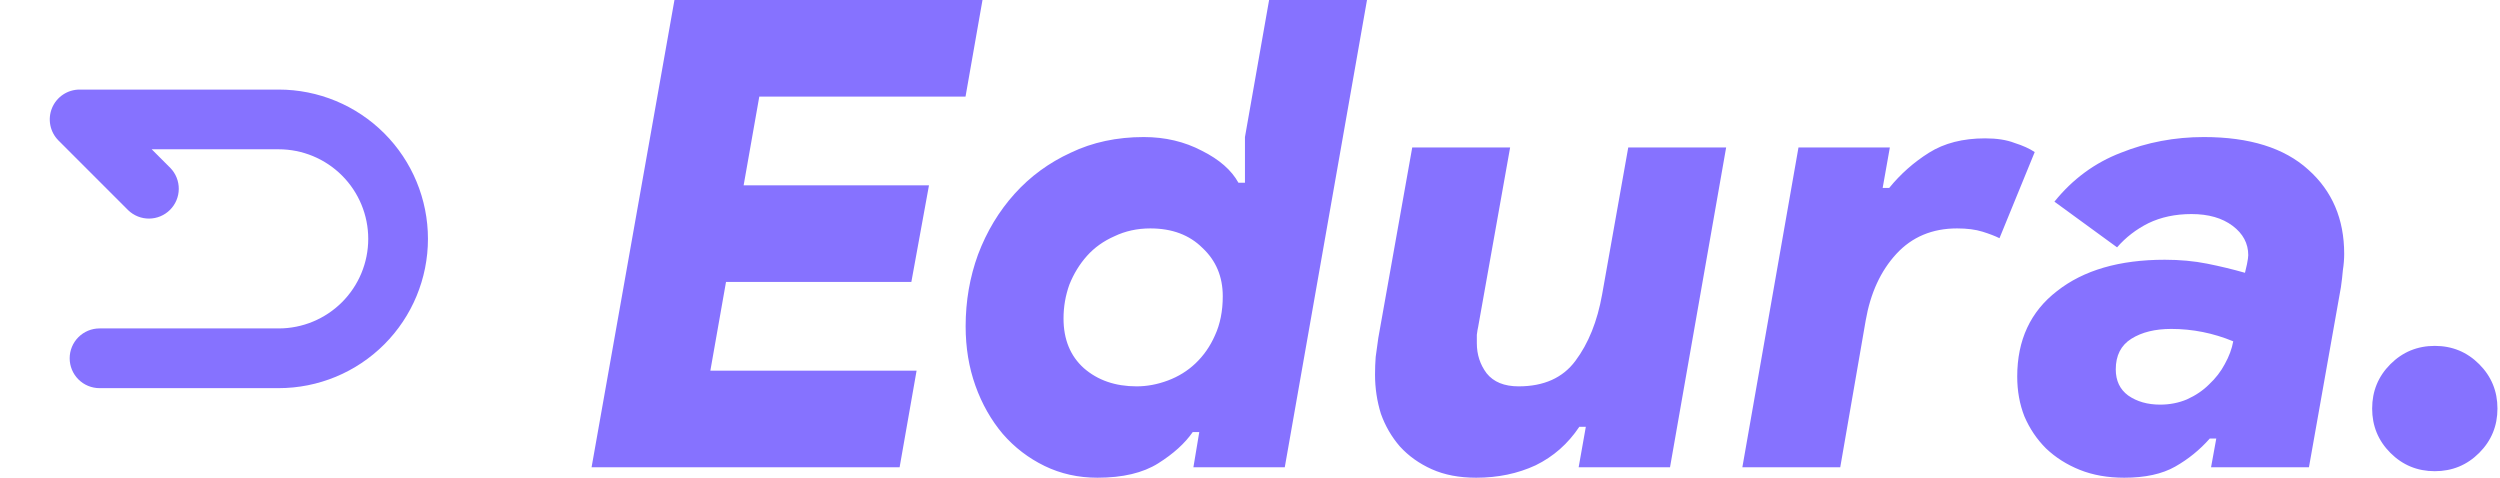 <svg width="617" height="118" viewBox="0 0 617 118" fill="none" xmlns="http://www.w3.org/2000/svg">
    <path fill-rule="evenodd" clip-rule="evenodd"
        d="M12.841 26.655C13.399 25.309 14.344 24.158 15.556 23.348C16.768 22.538 18.192 22.106 19.65 22.106H68.775C78.547 22.106 87.918 25.988 94.828 32.898C101.737 39.807 105.619 49.178 105.619 58.95C105.619 68.722 101.737 78.093 94.828 85.002C87.918 91.912 78.547 95.794 68.775 95.794H24.562C22.608 95.794 20.734 95.017 19.352 93.635C17.97 92.254 17.194 90.379 17.194 88.425C17.194 86.471 17.97 84.596 19.352 83.215C20.734 81.833 22.608 81.056 24.562 81.056H68.775C74.638 81.056 80.261 78.727 84.406 74.582C88.552 70.436 90.881 64.813 90.881 58.95C90.881 53.087 88.552 47.464 84.406 43.319C80.261 39.173 74.638 36.844 68.775 36.844H37.438L42.056 41.462C43.398 42.852 44.139 44.714 44.122 46.646C44.104 48.578 43.328 50.426 41.961 51.791C40.594 53.157 38.746 53.931 36.814 53.947C34.882 53.963 33.021 53.219 31.632 51.876L14.438 34.682C13.408 33.652 12.707 32.34 12.423 30.911C12.139 29.482 12.284 28.001 12.841 26.655Z"
        fill="#8672FF" />
    <path
        d="M187.394 23.838L183.529 45.743H229.271L224.923 69.581H179.18L175.314 91.486H226.211L222.023 115.324H146L166.455 0H242.479L238.291 23.838H187.394ZM295.981 106.626H294.37C292.437 109.418 289.592 111.995 285.834 114.357C282.075 116.72 277.082 117.901 270.854 117.901C266.13 117.901 261.781 116.934 257.808 115.002C253.835 113.069 250.399 110.438 247.5 107.109C244.6 103.673 242.346 99.7 240.735 95.19C239.124 90.68 238.319 85.795 238.319 80.533C238.319 74.305 239.339 68.4 241.379 62.816C243.527 57.125 246.533 52.132 250.399 47.837C254.264 43.542 258.882 40.159 264.251 37.69C269.619 35.112 275.633 33.824 282.29 33.824C287.552 33.824 292.33 34.952 296.625 37.206C300.92 39.354 303.927 41.985 305.645 45.099H307.255V33.824L313.215 0H337.375L317.08 115.324H294.531L295.981 106.626ZM280.518 95.352C283.095 95.352 285.672 94.868 288.25 93.902C290.827 92.936 293.082 91.54 295.014 89.714C297.055 87.781 298.665 85.473 299.846 82.788C301.135 79.996 301.779 76.775 301.779 73.124C301.779 68.292 300.115 64.319 296.786 61.205C293.565 57.984 289.27 56.373 283.901 56.373C280.679 56.373 277.727 57.018 275.042 58.306C272.358 59.487 270.103 61.098 268.277 63.138C266.452 65.178 265.002 67.541 263.928 70.225C262.962 72.909 262.479 75.701 262.479 78.6C262.479 83.755 264.143 87.835 267.472 90.842C270.908 93.848 275.257 95.352 280.518 95.352ZM391.381 105.338H389.771C386.979 109.525 383.382 112.693 378.979 114.841C374.577 116.881 369.691 117.901 364.322 117.901C360.134 117.901 356.484 117.203 353.37 115.807C350.256 114.411 347.625 112.532 345.477 110.17C343.437 107.807 341.88 105.123 340.806 102.116C339.84 99.002 339.357 95.781 339.357 92.452C339.357 90.949 339.41 89.499 339.518 88.103C339.733 86.6 339.947 85.043 340.162 83.433L348.538 36.401H372.698L364.805 80.694C364.698 81.124 364.591 81.768 364.483 82.627C364.483 83.379 364.483 84.077 364.483 84.721C364.483 87.513 365.289 89.983 366.899 92.13C368.617 94.278 371.248 95.352 374.791 95.352C381.019 95.352 385.69 93.258 388.804 89.07C392.026 84.775 394.227 79.299 395.408 72.641L401.851 36.401H426.011L412.159 115.324H389.61L391.381 105.338ZM443.864 36.401H466.413L464.641 46.387H466.252C469.044 42.951 472.319 40.052 476.077 37.69C479.835 35.327 484.453 34.146 489.929 34.146C492.828 34.146 495.244 34.522 497.177 35.274C499.217 35.918 500.881 36.669 502.17 37.529L493.472 58.789C492.399 58.252 491.003 57.716 489.285 57.179C487.567 56.642 485.473 56.373 483.003 56.373C476.883 56.373 471.889 58.467 468.024 62.655C464.158 66.843 461.635 72.319 460.454 79.084L454.172 115.324H430.012L443.864 36.401ZM546.975 108.237H545.365C542.895 111.029 540.05 113.337 536.828 115.163C533.607 116.988 529.419 117.901 524.265 117.901C520.185 117.901 516.534 117.257 513.312 115.968C510.091 114.679 507.299 112.908 504.937 110.653C502.682 108.398 500.91 105.767 499.622 102.761C498.441 99.754 497.85 96.479 497.85 92.936C497.85 83.916 501.125 76.882 507.675 71.836C514.225 66.682 523.084 64.105 534.251 64.105C538.009 64.105 541.499 64.427 544.721 65.071C547.942 65.715 551.056 66.467 554.062 67.326L554.546 65.232C554.76 64.158 554.868 63.407 554.868 62.977C554.868 60.078 553.579 57.662 551.002 55.729C548.425 53.796 545.043 52.83 540.855 52.83C536.882 52.83 533.338 53.581 530.224 55.085C527.218 56.588 524.641 58.575 522.493 61.044L507.031 49.77C511.541 44.186 517.017 40.159 523.46 37.69C529.902 35.112 536.721 33.824 543.915 33.824C555.19 33.824 563.78 36.508 569.686 41.877C575.592 47.139 578.545 54.065 578.545 62.655C578.545 63.944 578.437 65.286 578.222 66.682C578.115 67.97 577.954 69.366 577.739 70.869L569.847 115.324H545.687L546.975 108.237ZM551.163 84.238C546.224 82.198 541.123 81.178 535.862 81.178C531.889 81.178 528.614 81.983 526.037 83.594C523.46 85.204 522.171 87.728 522.171 91.164C522.171 93.956 523.191 96.103 525.231 97.606C527.379 99.11 530.01 99.861 533.124 99.861C535.486 99.861 537.687 99.432 539.727 98.573C541.875 97.606 543.7 96.372 545.204 94.868C546.814 93.365 548.103 91.701 549.069 89.875C550.143 87.942 550.841 86.063 551.163 84.238ZM600.909 116.29C596.614 116.29 592.963 114.787 589.956 111.78C586.95 108.774 585.447 105.123 585.447 100.828C585.447 96.533 586.95 92.882 589.956 89.875C592.963 86.869 596.614 85.365 600.909 85.365C605.204 85.365 608.855 86.869 611.861 89.875C614.868 92.882 616.371 96.533 616.371 100.828C616.371 105.123 614.868 108.774 611.861 111.78C608.855 114.787 605.204 116.29 600.909 116.29Z"
        fill="#8672FF" />
</svg>